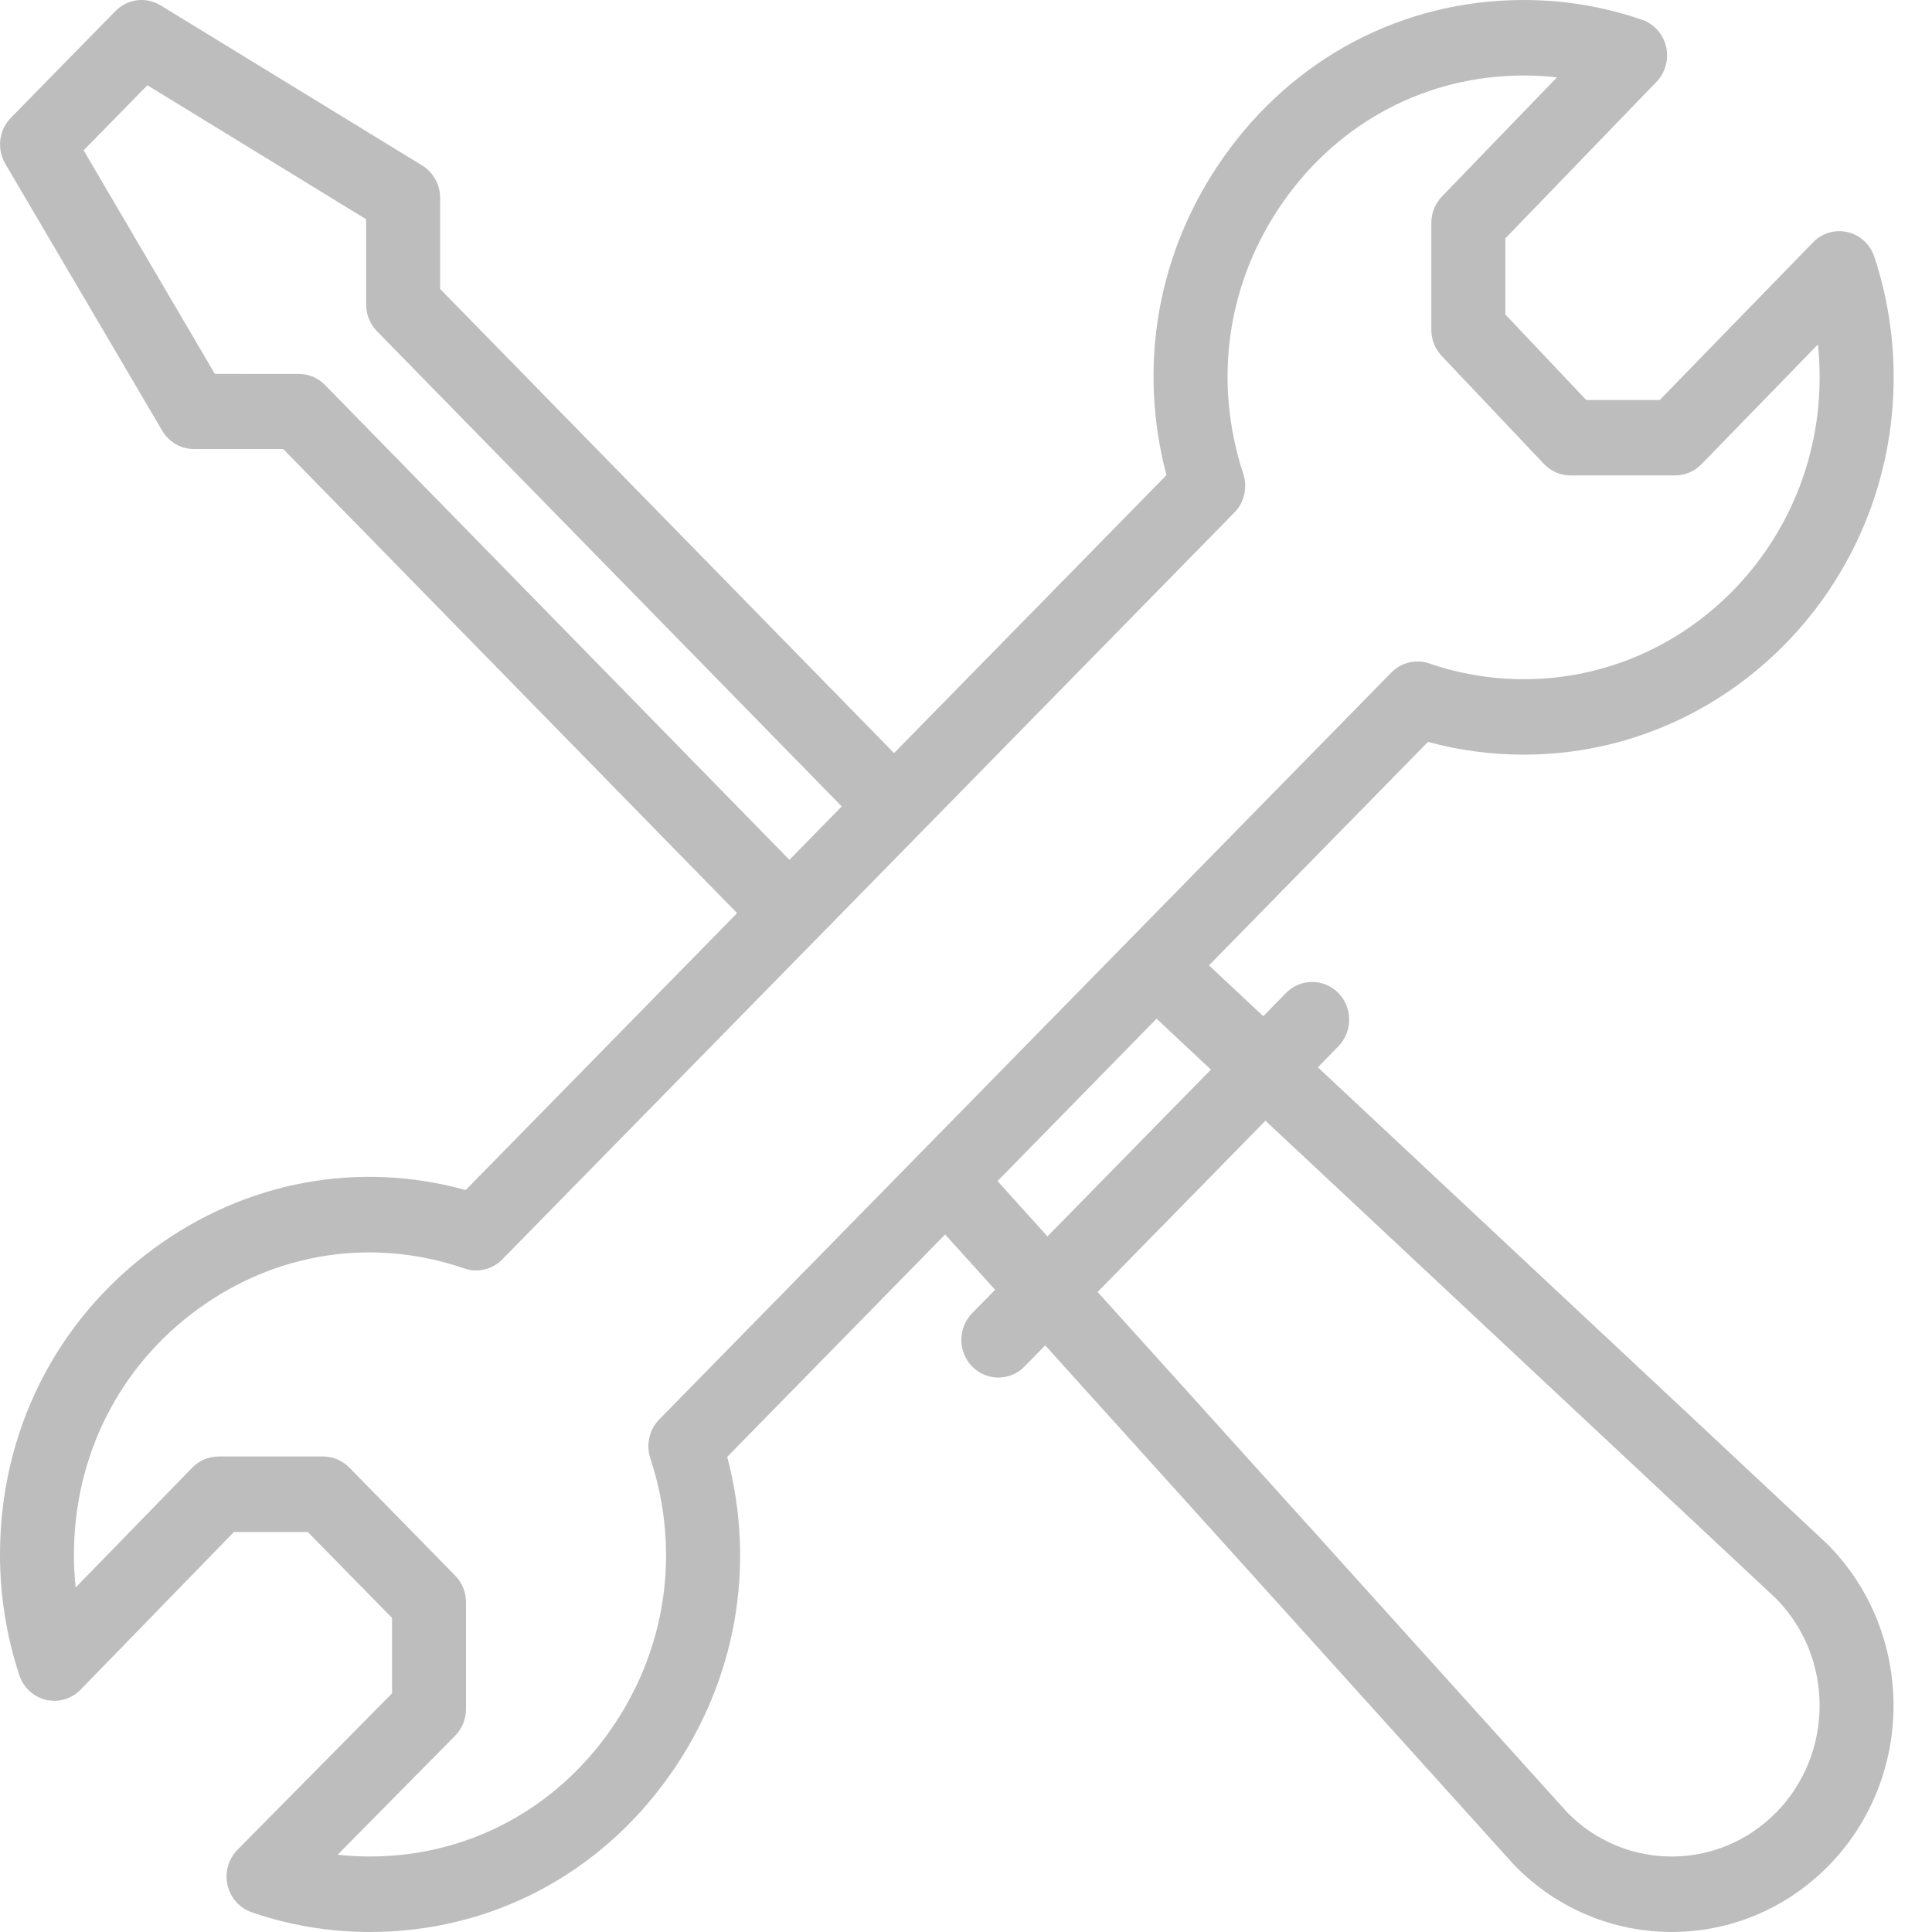 <svg width="25" height="25" viewBox="0 0 25 25" fill="none" xmlns="http://www.w3.org/2000/svg">
<path d="M23.909 3.004C23.747 2.966 23.578 3.015 23.461 3.136L21.477 5.176H20.526L19.479 4.069V3.085L21.434 1.06C21.55 0.94 21.597 0.768 21.559 0.604C21.521 0.44 21.402 0.308 21.246 0.255C20.755 0.086 20.241 4.63241e-05 19.718 4.63241e-05C18.159 4.63241e-05 16.743 0.742 15.832 2.035C14.98 3.245 14.718 4.728 15.094 6.148L11.569 9.745L5.695 3.739V2.56C5.695 2.389 5.607 2.23 5.463 2.141L2.079 0.07C1.89 -0.046 1.649 -0.015 1.494 0.143L0.141 1.524C-0.015 1.682 -0.044 1.928 0.069 2.12L2.099 5.573C2.185 5.72 2.341 5.81 2.509 5.81L3.664 5.81L9.538 11.816L6.026 15.399C4.635 15.015 3.18 15.284 1.993 16.154C0.726 17.082 0 18.526 0 20.117C0 20.65 0.084 21.175 0.25 21.676C0.302 21.836 0.433 21.957 0.595 21.996C0.756 22.034 0.926 21.984 1.043 21.864L3.027 19.824H3.983L5.073 20.936V21.912L3.073 23.936C2.956 24.055 2.907 24.228 2.944 24.393C2.982 24.558 3.1 24.691 3.258 24.745C3.749 24.914 4.263 25 4.786 25C6.345 25 7.76 24.258 8.67 22.966C9.523 21.755 9.786 20.271 9.41 18.852L12.23 15.974L12.877 16.69L12.58 16.992C12.393 17.183 12.393 17.492 12.58 17.683C12.767 17.873 13.07 17.873 13.257 17.683L13.525 17.409L19.588 24.127C19.592 24.132 19.597 24.137 19.602 24.142C20.723 25.286 22.541 25.286 23.663 24.141C24.782 22.999 24.782 21.14 23.663 19.998C23.658 19.993 23.653 19.988 23.648 19.983L17.053 13.811L17.318 13.54C17.505 13.349 17.505 13.04 17.318 12.849C17.131 12.659 16.828 12.659 16.641 12.849L16.347 13.15L15.644 12.492L18.478 9.6C18.881 9.71 19.297 9.765 19.718 9.765C22.357 9.765 24.504 7.575 24.504 4.883C24.504 4.349 24.42 3.825 24.254 3.324C24.201 3.163 24.07 3.042 23.909 3.004ZM4.201 4.977C4.112 4.886 3.99 4.839 3.863 4.839L2.78 4.838L1.082 1.945L1.907 1.103L4.738 2.837V3.941C4.738 4.07 4.788 4.194 4.878 4.286L10.892 10.435L10.215 11.126L4.201 4.977ZM16.375 14.502L22.993 20.696C23.732 21.458 23.73 22.692 22.986 23.451C22.24 24.212 21.033 24.214 20.285 23.458L14.203 16.718L16.375 14.502ZM15.669 13.841L13.554 15.999L12.908 15.283L14.966 13.182L15.669 13.841ZM19.718 8.789C19.299 8.789 18.888 8.72 18.495 8.585C18.322 8.526 18.132 8.572 18.003 8.703C15.604 11.151 10.434 16.425 8.53 18.368C8.402 18.499 8.357 18.693 8.415 18.869C8.813 20.074 8.623 21.36 7.893 22.396C7.165 23.43 6.032 24.023 4.786 24.023C4.646 24.023 4.507 24.015 4.369 24L5.889 22.461C5.979 22.37 6.03 22.245 6.03 22.115V20.733C6.03 20.604 5.98 20.48 5.89 20.388L4.52 18.99C4.43 18.899 4.308 18.847 4.181 18.847H2.827C2.7 18.847 2.578 18.899 2.488 18.991L0.979 20.542C0.964 20.402 0.957 20.259 0.957 20.117C0.957 18.845 1.538 17.689 2.551 16.947C3.567 16.202 4.828 16.008 6.009 16.414C6.181 16.473 6.372 16.428 6.5 16.296C6.527 16.27 15.967 6.639 15.973 6.632C16.102 6.5 16.146 6.307 16.088 6.131C15.691 4.925 15.88 3.64 16.61 2.604C17.338 1.57 18.471 0.977 19.718 0.977C19.862 0.977 20.005 0.985 20.147 1.001L18.659 2.542C18.571 2.634 18.521 2.757 18.521 2.885V4.266C18.521 4.393 18.569 4.514 18.655 4.605L19.978 6.003C20.068 6.098 20.192 6.152 20.322 6.152H21.676C21.804 6.152 21.926 6.1 22.016 6.008L23.524 4.457C23.539 4.598 23.546 4.74 23.546 4.883C23.546 7.037 21.829 8.789 19.718 8.789Z" fill="#BDBDBD"/>
</svg>
